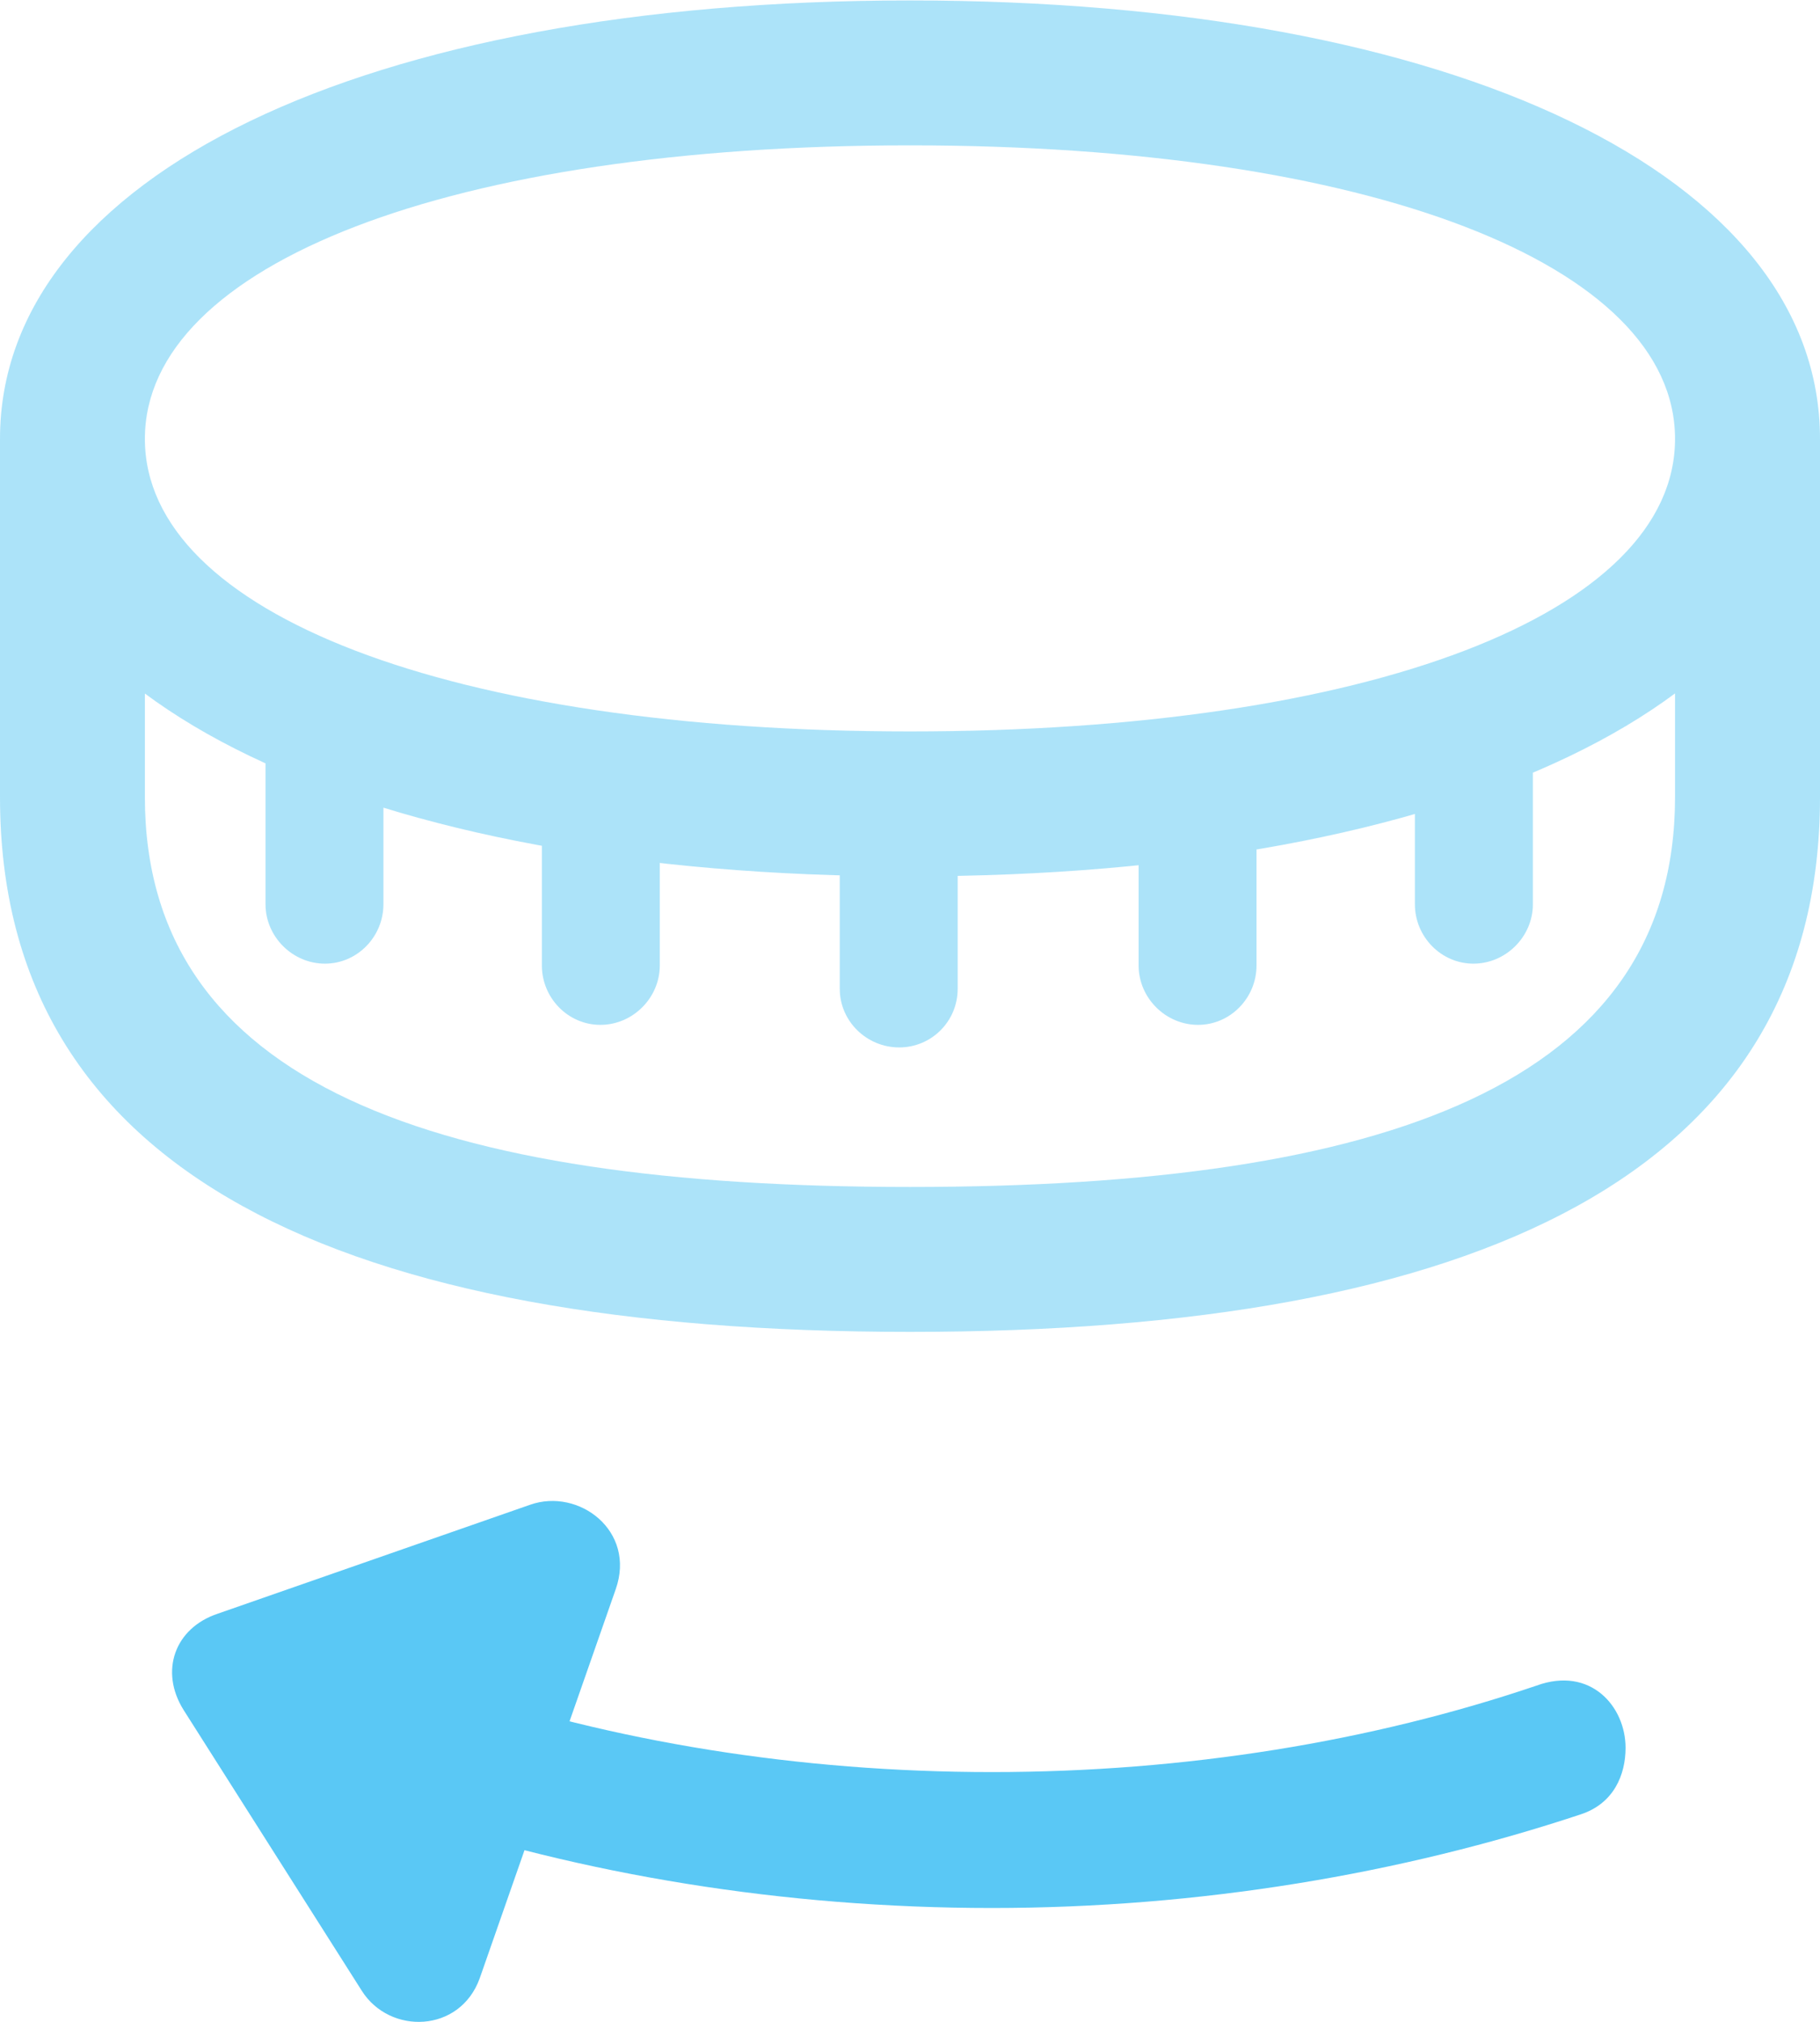 <?xml version="1.0" encoding="UTF-8"?>
<!--Generator: Apple Native CoreSVG 175.5-->
<!DOCTYPE svg
PUBLIC "-//W3C//DTD SVG 1.1//EN"
       "http://www.w3.org/Graphics/SVG/1.1/DTD/svg11.dtd">
<svg version="1.1" xmlns="http://www.w3.org/2000/svg" xmlns:xlink="http://www.w3.org/1999/xlink" width="24.683" height="27.416">
 <g>
  <rect height="27.416" opacity="0" width="24.683" x="0" y="0"/>
  <path d="M12.341 11.883C19.739 11.883 24.683 9.515 24.683 5.951C24.683 2.386 19.739 0.006 12.341 0.006C4.932 0.006 0 2.386 0 5.951C0 9.515 4.932 11.883 12.341 11.883ZM12.341 9.918C6.116 9.918 1.965 8.319 1.965 5.951C1.965 3.582 6.116 1.971 12.341 1.971C18.567 1.971 22.717 3.582 22.717 5.951C22.717 8.319 18.567 9.918 12.341 9.918ZM12.341 18.06C20.02 18.06 24.683 15.924 24.683 10.809L24.683 5.951L22.717 5.951L22.717 10.809C22.717 14.691 18.799 16.095 12.341 16.095C5.884 16.095 1.965 14.691 1.965 10.809L1.965 5.951L0 5.951L0 10.809C0 15.924 4.651 18.06 12.341 18.06ZM5.2 12.262L5.2 9.979L3.601 9.979L3.601 12.262C3.601 12.701 3.967 13.067 4.407 13.067C4.846 13.067 5.2 12.701 5.2 12.262ZM8.948 13.092L8.948 10.809L7.349 10.809L7.349 13.092C7.349 13.531 7.703 13.897 8.142 13.897C8.582 13.897 8.948 13.531 8.948 13.092ZM12.988 13.409L12.988 11.126L11.389 11.126L11.389 13.409C11.389 13.848 11.755 14.203 12.195 14.203C12.634 14.203 12.988 13.848 12.988 13.409ZM17.041 13.092L17.041 10.809L15.442 10.809L15.442 13.092C15.442 13.531 15.808 13.897 16.248 13.897C16.687 13.897 17.041 13.531 17.041 13.092ZM20.789 12.262L20.789 9.979L19.189 9.979L19.189 12.262C19.189 12.701 19.544 13.067 19.983 13.067C20.422 13.067 20.789 12.701 20.789 12.262Z" fill="#5ac8f5" fill-opacity="0.5"/>
  <path d="M22.046 23.7C22.046 23.138 21.57 22.589 20.837 22.857C18.604 23.614 16.077 24.029 13.452 24.029C10.828 24.029 8.301 23.614 6.079 22.857L5.469 24.603C7.898 25.421 10.632 25.872 13.452 25.872C16.272 25.872 19.006 25.409 21.436 24.603C21.887 24.456 22.046 24.066 22.046 23.7ZM6.506 26.825L8.35 21.551C8.63 20.758 7.849 20.172 7.19 20.404L2.954 21.881C2.368 22.076 2.161 22.662 2.49 23.187L4.907 26.995C5.286 27.594 6.238 27.569 6.506 26.825Z" fill="#5ac8f5"/>
 </g>
</svg>
